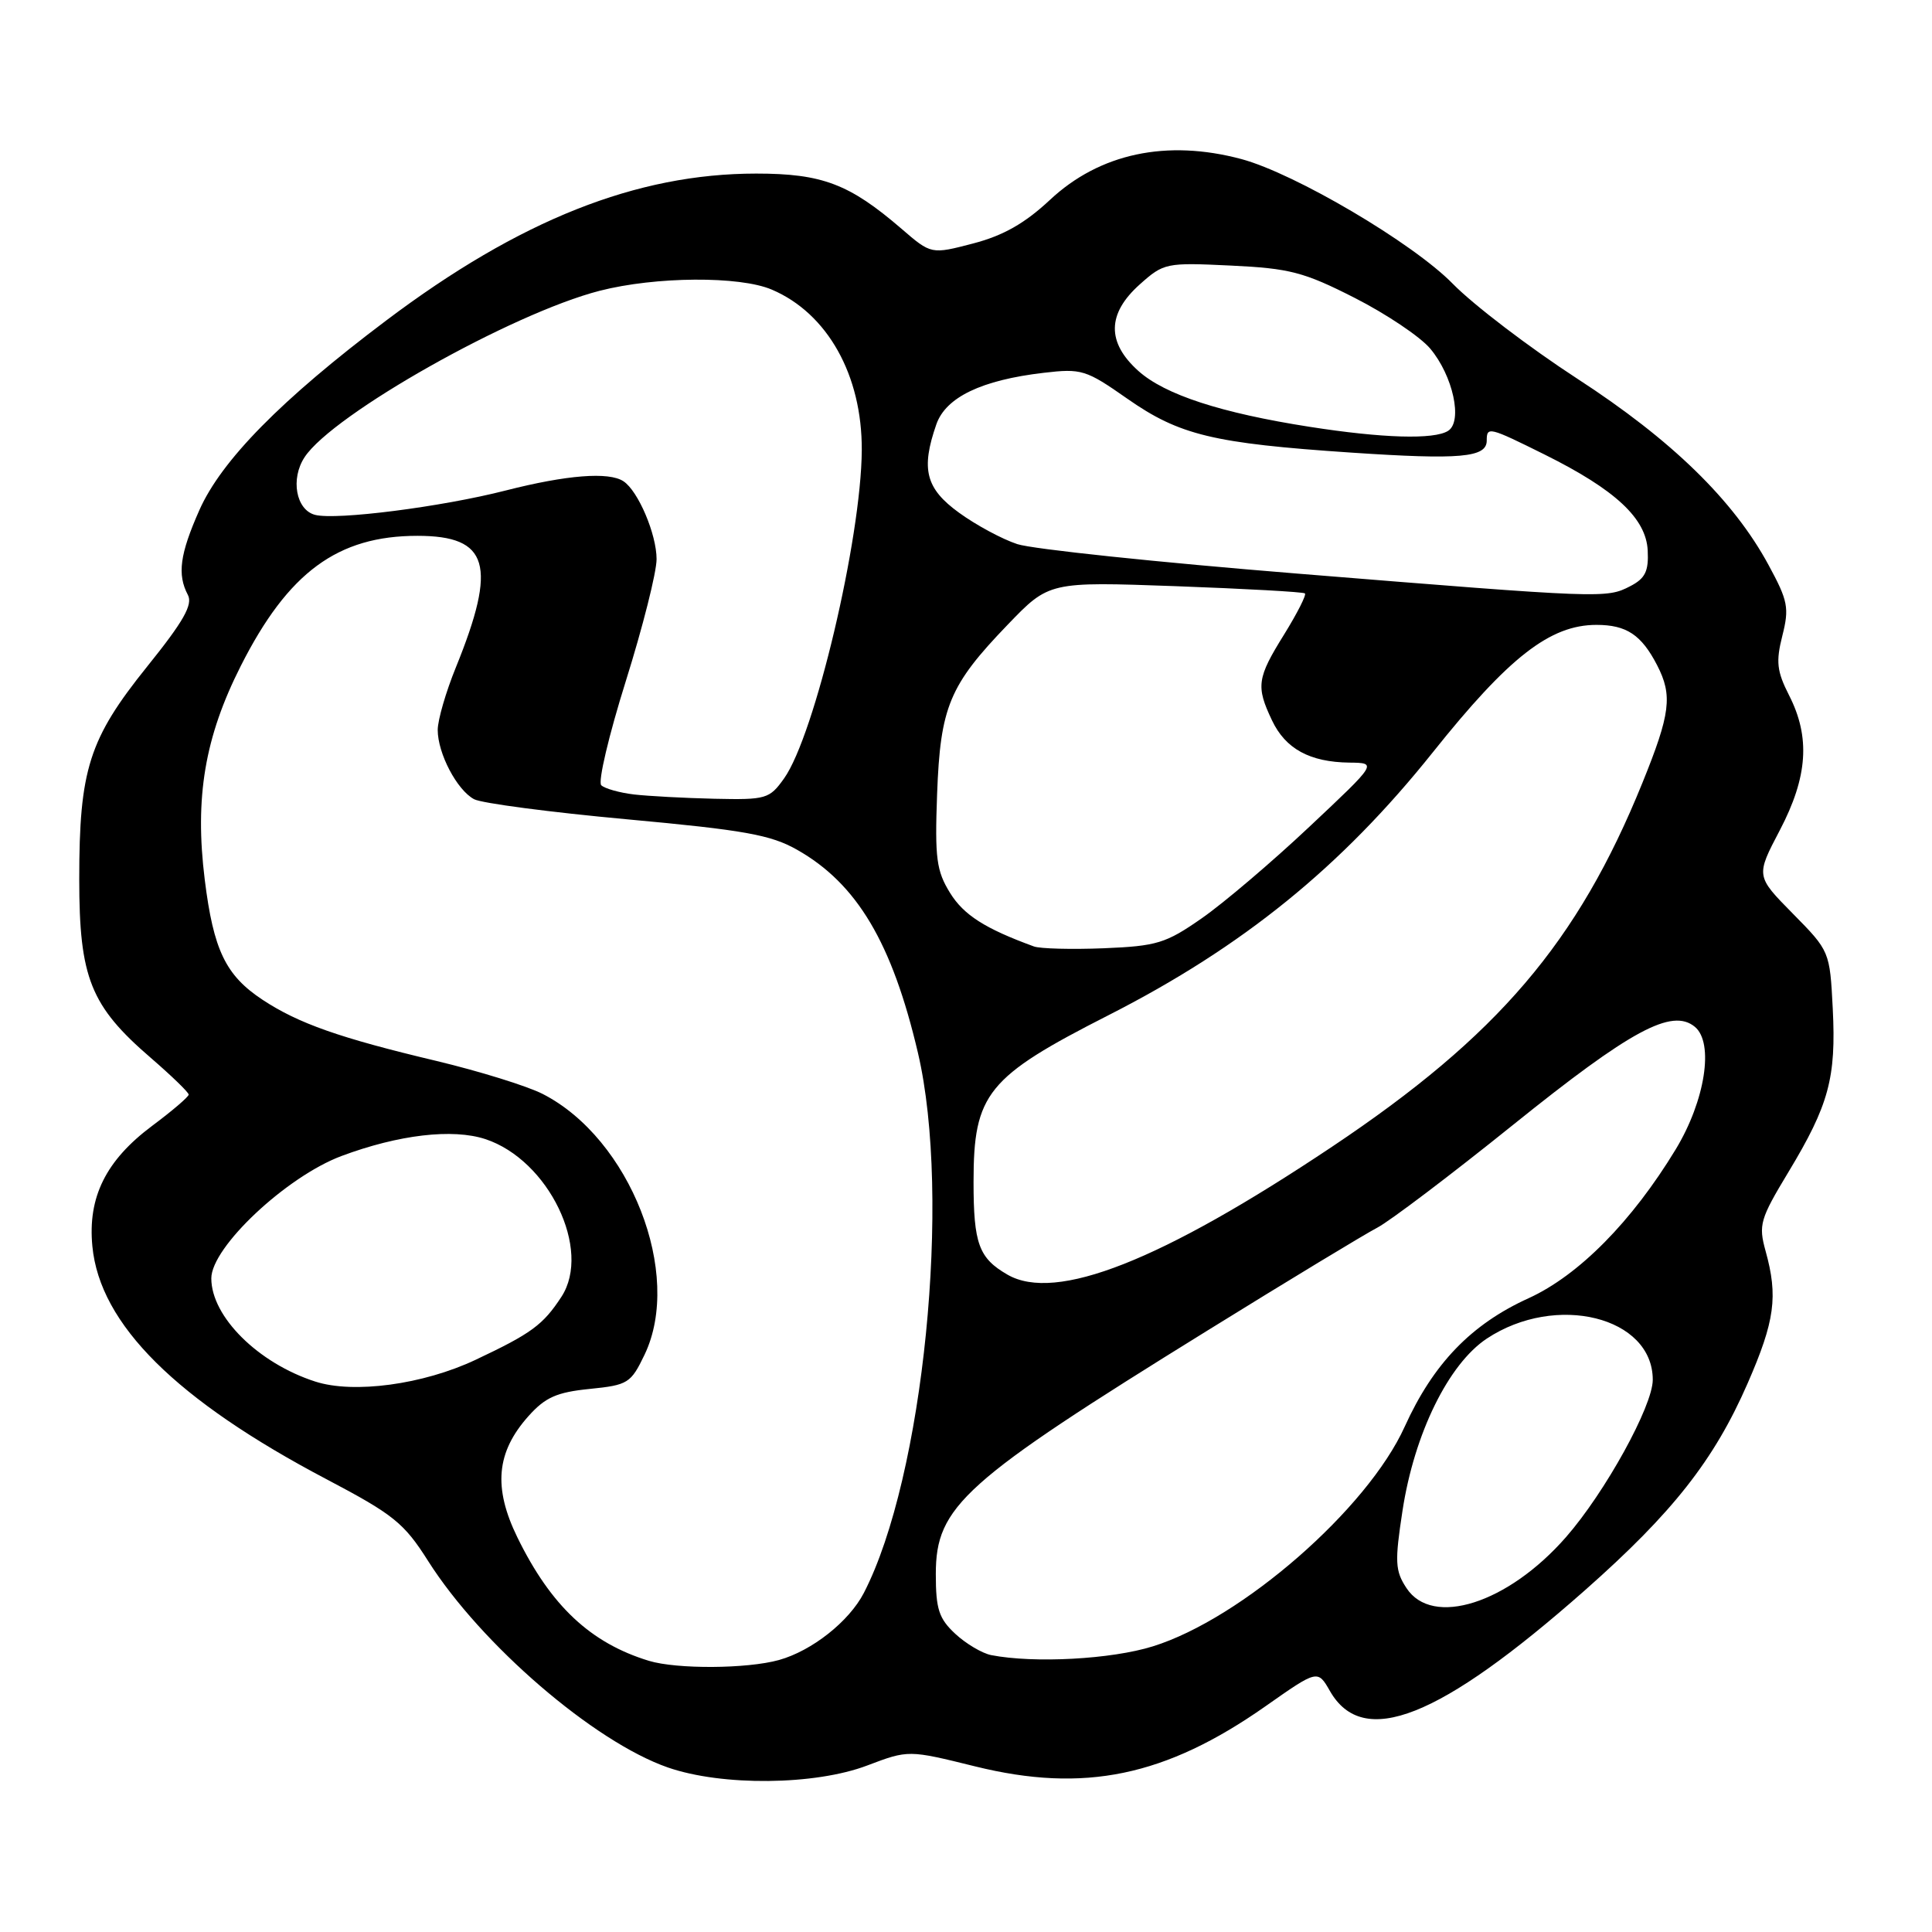 <?xml version="1.0" encoding="UTF-8" standalone="no"?>
<!DOCTYPE svg PUBLIC "-//W3C//DTD SVG 1.1//EN" "http://www.w3.org/Graphics/SVG/1.1/DTD/svg11.dtd" >
<svg xmlns="http://www.w3.org/2000/svg" xmlns:xlink="http://www.w3.org/1999/xlink" version="1.1" viewBox="0 0 256 256">
 <g >
 <path fill="currentColor"
d=" M 114.93 233.93 C 120.37 231.87 120.37 231.87 129.23 234.06 C 143.65 237.62 154.44 235.38 167.68 226.09 C 174.60 221.23 174.60 221.23 176.23 224.08 C 180.62 231.73 190.74 227.73 210.00 210.73 C 221.65 200.44 227.13 193.47 231.57 183.30 C 235.18 175.03 235.62 171.78 233.95 165.77 C 232.99 162.30 233.21 161.54 236.99 155.28 C 242.34 146.41 243.31 142.82 242.85 133.66 C 242.46 126.06 242.45 126.02 237.56 121.06 C 232.65 116.08 232.65 116.08 235.83 110.02 C 239.54 102.94 239.90 97.69 237.06 92.13 C 235.44 88.94 235.30 87.68 236.17 84.24 C 237.10 80.56 236.92 79.61 234.35 74.88 C 229.71 66.29 221.51 58.30 209.00 50.18 C 202.68 46.07 195.25 40.41 192.50 37.60 C 187.22 32.20 171.59 22.99 164.50 21.08 C 154.60 18.43 145.71 20.32 139.12 26.49 C 135.80 29.59 132.94 31.22 128.95 32.26 C 123.39 33.71 123.39 33.71 119.45 30.31 C 112.55 24.37 108.94 23.00 100.20 23.00 C 84.34 23.00 68.85 29.15 51.17 42.47 C 37.29 52.92 29.33 61.01 26.41 67.61 C 23.83 73.43 23.47 76.13 24.89 78.82 C 25.58 80.11 24.33 82.32 19.50 88.32 C 11.79 97.91 10.50 101.96 10.50 116.50 C 10.50 129.57 12.00 133.30 19.99 140.18 C 22.74 142.56 25.00 144.74 25.00 145.04 C 25.00 145.33 22.82 147.20 20.16 149.18 C 14.03 153.76 11.61 158.63 12.24 165.14 C 13.23 175.48 23.33 185.52 43.33 196.04 C 52.14 200.68 53.54 201.80 56.74 206.86 C 63.77 217.93 78.72 230.80 88.50 234.20 C 95.68 236.69 108.00 236.57 114.93 233.93 Z  M 85.99 220.07 C 78.25 217.71 73.00 212.79 68.56 203.72 C 65.33 197.11 65.76 192.42 70.02 187.65 C 72.25 185.15 73.77 184.48 78.13 184.04 C 83.21 183.53 83.59 183.29 85.41 179.50 C 90.52 168.82 83.50 150.87 71.90 144.95 C 69.84 143.90 63.51 141.94 57.83 140.58 C 44.98 137.53 39.54 135.61 34.78 132.47 C 29.90 129.24 28.29 125.90 27.13 116.56 C 25.78 105.68 27.13 97.67 31.91 88.23 C 38.18 75.83 44.74 71.00 55.31 71.00 C 64.78 71.00 65.91 74.87 60.41 88.42 C 59.08 91.68 58.00 95.41 58.00 96.72 C 58.00 99.83 60.55 104.69 62.82 105.90 C 63.81 106.43 72.91 107.63 83.06 108.56 C 98.65 109.99 102.14 110.62 105.64 112.61 C 113.57 117.11 118.21 124.93 121.63 139.50 C 126.10 158.60 122.38 195.77 114.46 211.08 C 112.50 214.86 107.59 218.74 103.22 219.96 C 98.97 221.14 89.70 221.19 85.99 220.07 Z  M 131.33 219.31 C 130.14 219.07 128.00 217.81 126.58 216.49 C 124.41 214.47 124.00 213.23 124.00 208.58 C 124.00 199.58 127.60 196.35 160.00 176.30 C 170.72 169.66 180.85 163.53 182.50 162.67 C 184.15 161.81 192.25 155.68 200.50 149.04 C 216.11 136.48 221.54 133.55 224.58 136.06 C 227.14 138.19 225.95 145.83 222.05 152.28 C 216.24 161.86 209.19 168.99 202.55 172.02 C 194.93 175.48 189.92 180.69 186.13 189.04 C 181.19 199.96 164.53 214.49 152.76 218.15 C 147.25 219.87 137.03 220.42 131.33 219.31 Z  M 186.36 210.42 C 184.86 208.14 184.80 206.96 185.84 200.17 C 187.40 189.97 191.93 180.74 197.01 177.37 C 206.18 171.30 219.00 174.48 219.00 182.83 C 219.00 186.30 212.69 197.75 207.50 203.68 C 199.80 212.48 189.79 215.67 186.36 210.42 Z  M 41.76 183.06 C 34.20 180.62 28.00 174.46 28.00 169.39 C 28.00 165.26 37.94 155.92 45.24 153.18 C 52.82 150.35 59.97 149.51 64.32 150.94 C 72.70 153.71 78.44 165.60 74.40 171.82 C 71.96 175.56 70.42 176.69 63.00 180.19 C 56.07 183.46 46.85 184.71 41.76 183.06 Z  M 133.50 168.90 C 129.70 166.71 129.00 164.81 129.00 156.61 C 129.00 144.91 130.78 142.71 146.92 134.50 C 164.67 125.46 177.73 114.87 189.86 99.68 C 199.93 87.06 205.40 82.80 211.54 82.80 C 215.51 82.80 217.49 84.11 219.57 88.13 C 221.65 92.16 221.35 94.55 217.62 103.75 C 209.06 124.86 198.48 137.26 176.50 151.95 C 153.85 167.09 139.90 172.59 133.50 168.90 Z  M 137.00 125.41 C 130.51 123.04 127.70 121.24 125.89 118.32 C 124.08 115.39 123.86 113.72 124.17 105.23 C 124.60 93.65 125.79 90.81 133.51 82.79 C 139.01 77.07 139.01 77.07 155.76 77.67 C 164.97 78.01 172.68 78.43 172.91 78.63 C 173.13 78.82 171.89 81.26 170.16 84.06 C 166.56 89.84 166.40 90.94 168.55 95.46 C 170.34 99.23 173.55 100.98 178.80 101.05 C 182.50 101.09 182.50 101.09 173.50 109.55 C 168.55 114.21 162.14 119.66 159.25 121.67 C 154.48 125.00 153.30 125.36 146.25 125.65 C 141.99 125.82 137.82 125.71 137.00 125.41 Z  M 84.00 105.27 C 82.08 105.04 80.13 104.49 79.67 104.05 C 79.21 103.60 80.68 97.40 82.92 90.26 C 85.16 83.12 87.00 75.84 87.00 74.09 C 87.00 70.79 84.56 65.05 82.61 63.77 C 80.68 62.49 75.10 62.93 67.02 64.99 C 58.51 67.17 44.55 68.95 41.74 68.22 C 39.22 67.56 38.47 63.45 40.36 60.58 C 44.07 54.91 67.82 41.52 79.46 38.53 C 86.87 36.63 98.02 36.55 102.28 38.38 C 109.66 41.53 114.24 49.73 114.19 59.65 C 114.12 71.37 107.95 97.46 103.89 103.15 C 101.96 105.86 101.52 105.99 94.68 105.84 C 90.73 105.75 85.92 105.49 84.00 105.27 Z  M 171.97 76.01 C 153.52 74.52 136.80 72.76 134.80 72.10 C 132.79 71.44 129.32 69.57 127.08 67.94 C 122.66 64.74 122.00 62.17 124.07 56.23 C 125.32 52.64 130.06 50.36 138.29 49.40 C 143.31 48.81 143.89 48.99 149.36 52.82 C 156.28 57.66 160.73 58.74 179.01 59.97 C 193.49 60.94 197.00 60.63 197.00 58.38 C 197.00 56.49 197.28 56.56 204.71 60.25 C 214.06 64.90 218.12 68.69 218.33 72.94 C 218.47 75.70 218.00 76.65 216.00 77.68 C 212.86 79.30 212.40 79.29 171.97 76.01 Z  M 173.50 56.55 C 161.79 54.72 154.36 52.30 150.85 49.16 C 146.63 45.38 146.68 41.57 151.02 37.69 C 154.21 34.84 154.51 34.78 163.10 35.19 C 170.89 35.56 172.78 36.05 179.50 39.47 C 183.67 41.59 188.18 44.61 189.51 46.19 C 192.53 49.78 193.85 55.85 191.88 57.09 C 190.03 58.27 183.20 58.07 173.50 56.55 Z "/>
</g>
</svg>